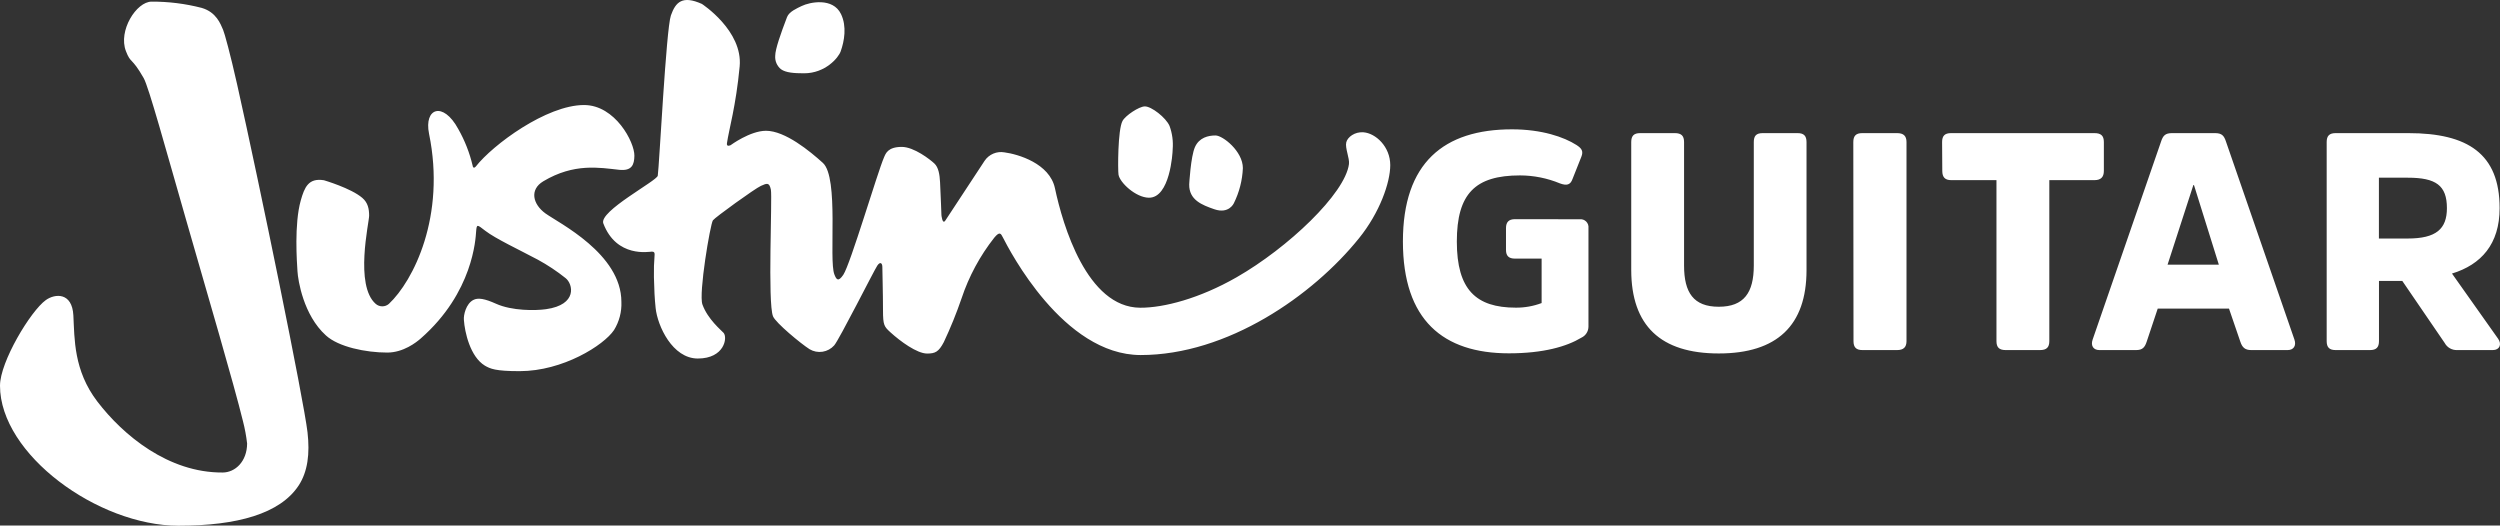 <?xml version="1.0" encoding="UTF-8" standalone="no"?>
<!DOCTYPE svg PUBLIC "-//W3C//DTD SVG 1.1//EN" "http://www.w3.org/Graphics/SVG/1.1/DTD/svg11.dtd">
<svg width="100%" height="100%" viewBox="0 0 176 37" version="1.1" xmlns="http://www.w3.org/2000/svg" xmlns:xlink="http://www.w3.org/1999/xlink" xml:space="preserve" xmlns:serif="http://www.serif.com/" style="fill-rule:evenodd;clip-rule:evenodd;stroke-linejoin:round;stroke-miterlimit:2;">
    <rect x="0" y="0" width="176" height="37" fill="#333333" stroke="none"/>
    <path d="M10.674,0.115C11.863,0.11 13.049,0.258 14.201,0.556C15.232,0.858 15.523,1.681 15.706,2.1C15.805,2.32 16.209,3.786 16.692,5.934C18.312,13.147 21.383,28.149 21.649,30.431C21.823,31.946 21.662,33.207 21.025,34.18C19.718,36.164 16.707,37.011 12.558,37.011C6.878,37 0,31.975 0,27.152C0,25.474 2.151,21.899 3.227,21.125C3.871,20.662 5.079,20.565 5.165,22.202C5.251,23.838 5.176,26.074 6.853,28.268C8.672,30.647 11.857,33.287 15.671,33.265C16.553,33.265 17.388,32.497 17.397,31.225C17.336,30.693 17.238,30.166 17.104,29.648C16.442,26.947 14.657,20.898 13.101,15.476C11.683,10.547 10.471,6.119 10.114,5.495C9.254,3.989 9.21,4.505 8.866,3.601C8.306,2.17 9.6,0.115 10.674,0.115ZM21.173,14.113C20.703,15.789 20.904,18.464 20.942,19.097C20.979,19.73 21.36,22.184 22.943,23.613C23.825,24.424 25.752,24.821 27.264,24.821C28.399,24.821 29.316,24.096 29.62,23.829C33.324,20.585 33.482,16.773 33.518,16.309C33.562,15.749 33.588,15.804 34.168,16.25C34.898,16.81 36.533,17.573 37.862,18.281C38.551,18.656 39.205,19.09 39.818,19.58C40.34,19.99 40.675,21.454 38.438,21.767C37.702,21.871 36.048,21.895 34.911,21.379C34.133,21.031 33.654,20.938 33.319,21.119C32.808,21.383 32.625,22.18 32.658,22.521C32.717,23.388 33.099,25.112 34.135,25.741C34.518,25.961 34.867,26.129 36.582,26.129C39.628,26.129 42.509,24.307 43.226,23.238C43.594,22.643 43.775,21.952 43.746,21.253C43.746,17.864 39.337,15.701 38.396,15.022C37.514,14.38 37.258,13.355 38.25,12.761C40.415,11.469 42.198,11.804 43.585,11.954C44.484,12.051 44.652,11.599 44.661,10.964C44.676,10.016 43.312,7.394 41.116,7.394C38.471,7.394 34.693,10.195 33.498,11.721C33.416,11.826 33.299,11.846 33.277,11.674C33.064,10.766 32.722,9.892 32.261,9.081C31.194,7.112 29.836,7.604 30.204,9.414C31.399,15.225 29.102,19.778 27.374,21.397C27.246,21.506 27.083,21.566 26.914,21.566C26.746,21.566 26.583,21.506 26.455,21.397C24.949,20.096 25.987,15.663 25.987,15.183C25.987,14.702 25.901,14.27 25.507,13.932C24.711,13.246 22.804,12.689 22.804,12.689C21.715,12.514 21.438,13.182 21.173,14.113ZM47.231,1.087C46.896,2.04 46.411,11.701 46.307,12.369C46.252,12.733 42.148,14.874 42.474,15.729C43.404,18.175 45.721,17.714 45.889,17.714C46.056,17.714 46.087,17.782 46.085,17.919C46.041,18.448 46.025,18.979 46.036,19.509C46.06,20.442 46.083,20.989 46.157,21.69C46.29,22.949 47.343,25.24 49.125,25.24C51.001,25.24 51.234,23.767 50.941,23.434C50.778,23.249 49.826,22.477 49.451,21.436C49.173,20.667 50.004,15.774 50.189,15.511C50.335,15.306 53.148,13.273 53.569,13.086C53.99,12.898 54.159,12.821 54.27,13.352C54.38,13.884 54.032,21.337 54.422,22.272C54.613,22.733 56.377,24.191 56.992,24.583C57.267,24.747 57.591,24.811 57.907,24.762C58.224,24.713 58.514,24.555 58.727,24.316C59.091,23.895 61.518,19.066 61.76,18.702C61.969,18.387 62.117,18.532 62.117,18.79C62.117,19.048 62.163,20.662 62.163,21.831C62.163,22.909 62.245,22.991 62.699,23.406C63.378,24.023 64.553,24.89 65.269,24.89C65.836,24.89 66.081,24.775 66.444,24.087C66.918,23.081 67.336,22.051 67.696,21C68.211,19.455 68.989,18.012 69.996,16.733C70.386,16.263 70.463,16.444 70.604,16.717C71.058,17.599 74.845,24.991 80.303,24.995C86.42,24.995 92.427,20.806 95.672,16.775C97.131,14.973 97.874,12.856 97.874,11.626C97.874,10.325 96.849,9.376 95.981,9.313C95.381,9.266 94.863,9.652 94.777,10.02C94.68,10.422 95.02,11.141 94.967,11.549C94.7,13.632 90.666,17.456 87.053,19.522C84.448,21.015 81.928,21.672 80.268,21.664C76.521,21.646 74.821,15.851 74.268,13.251C73.893,11.5 71.664,10.852 70.712,10.726C70.447,10.679 70.174,10.71 69.926,10.816C69.679,10.921 69.467,11.096 69.317,11.319C69.317,11.319 66.722,15.255 66.563,15.509C66.343,15.864 66.277,15.145 66.277,15.145C66.277,15.145 66.213,13.436 66.18,12.832C66.151,12.274 66.07,11.782 65.779,11.509C65.488,11.235 64.346,10.342 63.486,10.342C62.503,10.342 62.353,10.805 62.234,11.081C61.773,12.135 59.873,18.592 59.368,19.346C59.013,19.866 58.883,19.69 58.742,19.324C58.332,18.303 59.077,12.503 57.929,11.467C57.016,10.64 55.273,9.207 53.926,9.207C52.808,9.207 51.437,10.219 51.437,10.219C51.437,10.219 51.135,10.378 51.177,10.082C51.322,9.085 51.807,7.487 52.072,4.68C52.31,2.159 49.413,0.276 49.413,0.276C48.042,-0.339 47.566,0.137 47.231,1.087ZM55.407,1.204C54.966,2.358 54.576,3.464 54.576,3.923C54.561,4.103 54.59,4.284 54.661,4.45C54.732,4.617 54.843,4.763 54.984,4.876C55.323,5.118 55.899,5.16 56.606,5.16C58.11,5.16 59.031,4.058 59.183,3.617C59.443,2.896 59.624,1.853 59.207,0.99C58.636,-0.192 57.007,0.144 56.432,0.426C56.117,0.58 55.55,0.818 55.407,1.204ZM79.025,8.514C78.69,9.132 78.692,11.961 78.743,12.294C78.831,12.858 79.962,13.908 80.879,13.919C82.362,13.937 82.556,10.792 82.556,10.51C82.603,9.953 82.528,9.392 82.336,8.867C82.089,8.285 81.046,7.473 80.588,7.491C80.191,7.498 79.236,8.126 79.025,8.514ZM85.486,14.73C86.52,15.088 86.864,14.307 86.864,14.307C87.245,13.537 87.462,12.695 87.498,11.835C87.498,10.651 86.085,9.537 85.574,9.537C85.063,9.537 84.428,9.681 84.126,10.351C83.824,11.022 83.72,12.982 83.72,12.982C83.702,14.078 84.622,14.431 85.486,14.73ZM106.648,15.43C106.207,15.43 106.022,15.65 106.022,16.056L106.022,17.599C106.022,18.01 106.216,18.206 106.648,18.206L108.53,18.206L108.53,21.335C107.95,21.554 107.334,21.664 106.714,21.659C103.901,21.659 102.561,20.382 102.561,17.008C102.561,13.635 103.853,12.349 107.009,12.349C107.974,12.351 108.929,12.542 109.82,12.911C110.296,13.086 110.556,13.019 110.702,12.609L111.33,11.03C111.482,10.64 111.352,10.446 110.984,10.208C110.102,9.645 108.541,9.105 106.443,9.105C101.642,9.105 98.765,11.463 98.765,17C98.765,22.537 101.6,24.874 106.227,24.874C108.652,24.874 110.292,24.398 111.33,23.772C111.479,23.703 111.605,23.592 111.693,23.454C111.781,23.316 111.828,23.155 111.828,22.991L111.828,16.056C111.838,15.972 111.828,15.887 111.8,15.807C111.772,15.727 111.726,15.654 111.666,15.595C111.606,15.535 111.533,15.49 111.453,15.462C111.373,15.435 111.288,15.426 111.204,15.436L106.648,15.43ZM121.007,24.883C125.096,24.883 127.179,22.914 127.179,19.02L127.179,10.001C127.179,9.559 126.985,9.372 126.553,9.372L124.093,9.372C123.639,9.372 123.467,9.566 123.467,10.001L123.467,18.695C123.467,20.601 122.775,21.595 121,21.595C119.226,21.595 118.558,20.601 118.558,18.695L118.558,10.001C118.558,9.559 118.364,9.372 117.91,9.372L115.465,9.372C115.024,9.372 114.839,9.566 114.839,10.001L114.839,19.02C114.848,22.914 116.894,24.883 121,24.883L121.007,24.883ZM130.486,24.016C130.486,24.457 130.682,24.645 131.114,24.645L133.557,24.645C133.997,24.645 134.218,24.451 134.218,24.016L134.218,10.001C134.218,9.559 133.997,9.372 133.557,9.372L131.101,9.372C130.66,9.372 130.473,9.566 130.473,10.001L130.486,24.016ZM136.737,12.034C136.737,12.475 136.931,12.682 137.364,12.682L140.551,12.682L140.551,24.016C140.551,24.457 140.745,24.645 141.199,24.645L143.624,24.645C144.078,24.645 144.272,24.451 144.272,24.016L144.272,12.682L147.451,12.682C147.905,12.682 148.112,12.461 148.112,12.034L148.112,10.001C148.112,9.559 147.916,9.372 147.451,9.372L137.35,9.372C136.909,9.372 136.724,9.566 136.724,10.001L136.737,12.034ZM152.9,9.372C152.424,9.372 152.272,9.566 152.142,9.956L147.321,23.908C147.169,24.349 147.385,24.645 147.795,24.645L150.391,24.645C150.832,24.645 150.995,24.451 151.125,24.06L151.904,21.725L156.921,21.725L157.721,24.06C157.851,24.451 158.045,24.645 158.479,24.645L161.052,24.645C161.462,24.645 161.678,24.343 161.528,23.908L156.705,9.956C156.575,9.566 156.425,9.372 155.949,9.372L152.9,9.372ZM152.596,18.634L154.412,13.03L154.456,13.03L156.207,18.634L152.596,18.634ZM164.427,9.372C163.986,9.372 163.798,9.566 163.798,10.001L163.798,24.016C163.798,24.457 163.992,24.645 164.427,24.645L166.851,24.645C167.292,24.645 167.48,24.451 167.48,24.016L167.48,19.778L169.122,19.778L172.107,24.146C172.192,24.304 172.32,24.434 172.476,24.522C172.632,24.61 172.81,24.653 172.988,24.645L175.497,24.645C175.973,24.645 176.145,24.235 175.865,23.844L172.62,19.258C174.675,18.631 175.973,17.183 175.973,14.651C175.973,10.821 173.725,9.372 169.55,9.372L164.427,9.372ZM167.475,16.792L167.475,12.51L169.517,12.51C171.483,12.51 172.263,13.05 172.263,14.651C172.263,16.122 171.505,16.792 169.495,16.792L167.475,16.792Z" style="fill:white;fill-rule:nonzero;"/>
</svg>
